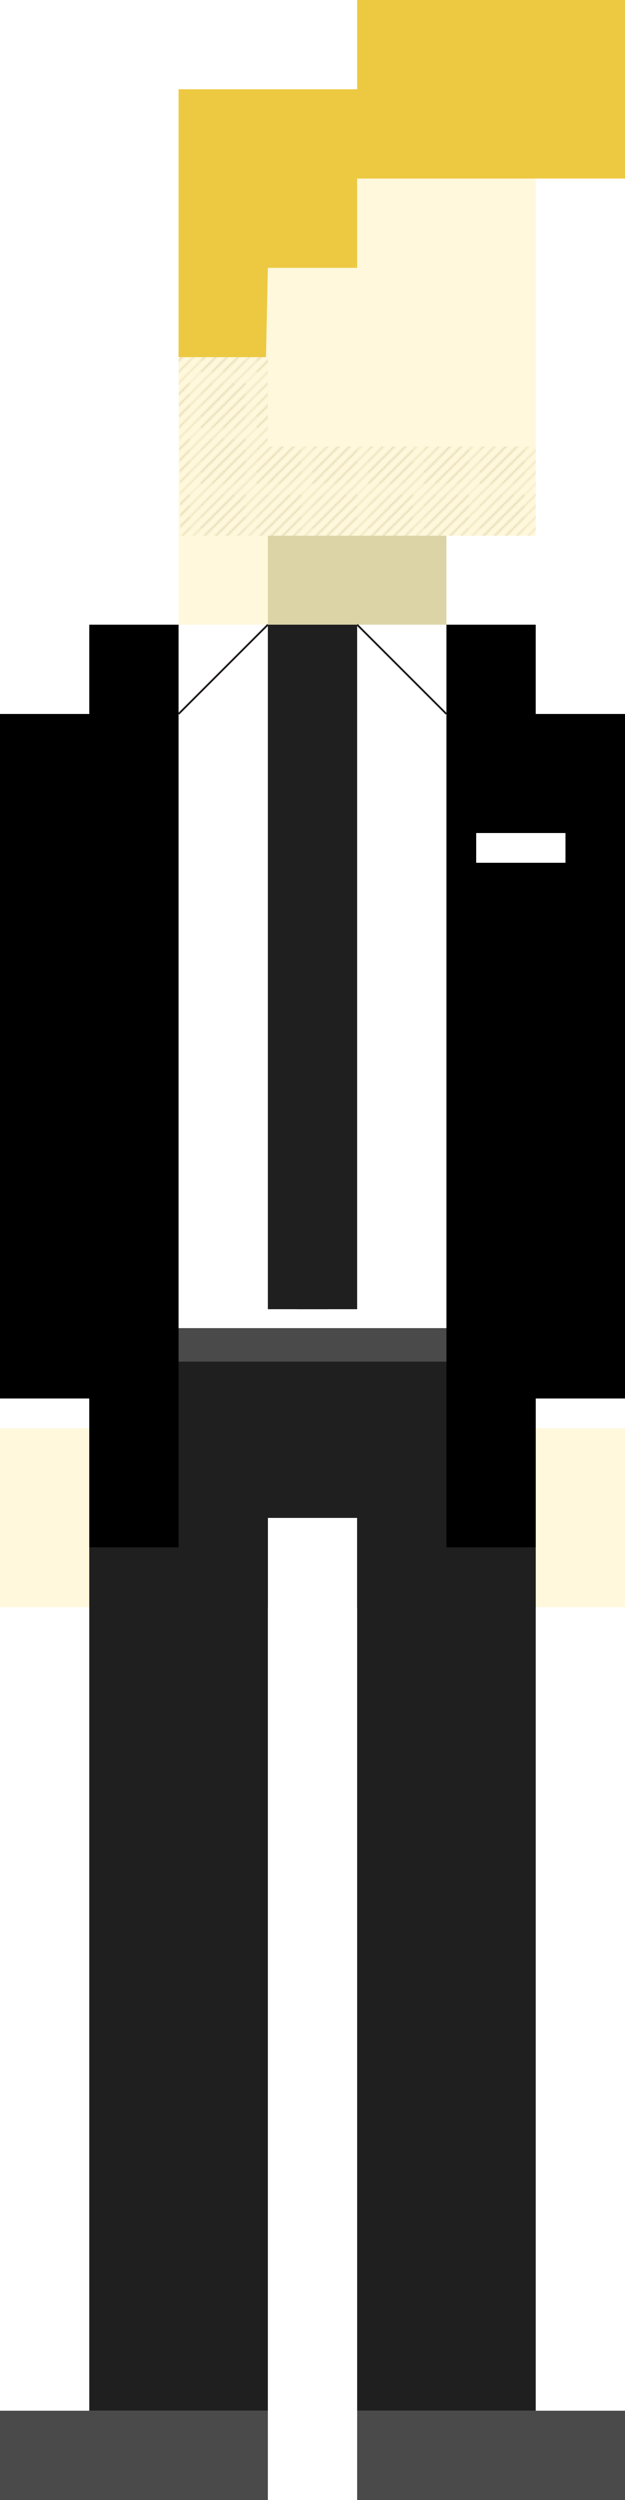 <svg id="9c6c8999-df3d-469e-b9d8-8b9b57716d52" data-name="Suit &amp; Tie" xmlns="http://www.w3.org/2000/svg" xmlns:xlink="http://www.w3.org/1999/xlink" viewBox="0 0 336 1344"><defs><style>.\30 106d3c0-a650-4ee1-a111-a07eed69d15c,.\37 7fc63a7-2928-49ea-a303-9afeb8389513,.\39 aa5fb8a-4086-4f96-bb1a-7ae048ed70e1{fill:none;}.\38 c41d501-23ab-4a88-b48e-cb445bc55aec{clip-path:url(#103be814-b2bf-422f-9f70-ba039bc31051);}.\30 106d3c0-a650-4ee1-a111-a07eed69d15c{stroke:#dcd4a7;stroke-width:0.25px;}.\30 106d3c0-a650-4ee1-a111-a07eed69d15c,.\39 aa5fb8a-4086-4f96-bb1a-7ae048ed70e1{stroke-miterlimit:10;}.\37 20c3bcc-6de3-46a2-b21a-e3467c0d356c{clip-path:url(#348d64ff-5ee7-49e7-82fb-ad64aca3d3aa);}.\30 c3ac024-6da9-40f3-aafb-45c73fc6f01d{fill:#fff8dc;}.ea21d9d3-f2b5-4dd5-a129-6270ea58608c{fill:#edc942;}.\31 84032a3-1138-4306-beea-f8ec5d607c18{fill:#dcd4a7;}.\35 ef277d8-ac51-4304-92c9-fbf30b097b8f{fill:url(#7ddf0d33-4587-445f-9e03-364b942a3c3d);}.\35 ebe596c-4191-4458-9f05-174f51746f25{fill:#f2f2f3;}.\38 196d302-43fc-4001-8d49-e9358f92d0f4{fill:#103b60;}.\31 51c7a60-74fb-4890-821a-e5e91e73649b{fill:#fff;}.\39 aa5fb8a-4086-4f96-bb1a-7ae048ed70e1{stroke:#231f20;}.\38 2fbae5d-d635-4b3d-935e-a676b24b5537{fill:#231f20;}.\35 33a0079-423c-4ace-8051-4ad8285f30d0{fill:#1f1f1f;}.c4c9458a-9c5c-499f-8a24-75c9ad8435b3{fill:#4b4a4b;}</style><clipPath id="103be814-b2bf-422f-9f70-ba039bc31051"><rect class="77fc63a7-2928-49ea-a303-9afeb8389513" width="30" height="30"/></clipPath><clipPath id="348d64ff-5ee7-49e7-82fb-ad64aca3d3aa" transform="translate(0 0)"><rect class="77fc63a7-2928-49ea-a303-9afeb8389513" width="336" height="1344"/></clipPath><pattern id="7ddf0d33-4587-445f-9e03-364b942a3c3d" data-name="Unnamed Pattern" width="30" height="30" patternTransform="matrix(1, 0, 0, -1, 0, 13718)" patternUnits="userSpaceOnUse" viewBox="0 0 30 30"><rect class="77fc63a7-2928-49ea-a303-9afeb8389513" width="30" height="30"/><g class="8c41d501-23ab-4a88-b48e-cb445bc55aec"><line class="0106d3c0-a650-4ee1-a111-a07eed69d15c" x1="36" y1="12" x2="18" y2="-6"/><line class="0106d3c0-a650-4ee1-a111-a07eed69d15c" x1="42" y1="12" x2="18" y2="-12"/><line class="0106d3c0-a650-4ee1-a111-a07eed69d15c" x1="48" y1="12" x2="18" y2="-18"/><line class="0106d3c0-a650-4ee1-a111-a07eed69d15c" x1="54" y1="12" x2="18" y2="-24"/><line class="0106d3c0-a650-4ee1-a111-a07eed69d15c" x1="60" y1="12" x2="18" y2="-30"/><line class="0106d3c0-a650-4ee1-a111-a07eed69d15c" x1="66" y1="12" x2="18" y2="-36"/><line class="0106d3c0-a650-4ee1-a111-a07eed69d15c" x1="72" y1="12" x2="18" y2="-42"/><line class="0106d3c0-a650-4ee1-a111-a07eed69d15c" x1="72" y1="6" x2="24" y2="-42"/><line class="0106d3c0-a650-4ee1-a111-a07eed69d15c" x1="72" x2="30" y2="-42"/><line class="0106d3c0-a650-4ee1-a111-a07eed69d15c" x1="6" y1="12" x2="-12" y2="-6"/><line class="0106d3c0-a650-4ee1-a111-a07eed69d15c" x1="12" y1="12" x2="-12" y2="-12"/><line class="0106d3c0-a650-4ee1-a111-a07eed69d15c" x1="18" y1="12" x2="-12" y2="-18"/><line class="0106d3c0-a650-4ee1-a111-a07eed69d15c" x1="24" y1="12" x2="-12" y2="-24"/><line class="0106d3c0-a650-4ee1-a111-a07eed69d15c" x1="30" y1="12" x2="-12" y2="-30"/><line class="0106d3c0-a650-4ee1-a111-a07eed69d15c" x1="36" y1="12" x2="-12" y2="-36"/><line class="0106d3c0-a650-4ee1-a111-a07eed69d15c" x1="42" y1="12" x2="-12" y2="-42"/><line class="0106d3c0-a650-4ee1-a111-a07eed69d15c" x1="42" y1="6" x2="-6" y2="-42"/><line class="0106d3c0-a650-4ee1-a111-a07eed69d15c" x1="42" y2="-42"/><line class="0106d3c0-a650-4ee1-a111-a07eed69d15c" y1="12" x2="-42" y2="-30"/><line class="0106d3c0-a650-4ee1-a111-a07eed69d15c" x1="6" y1="12" x2="-42" y2="-36"/><line class="0106d3c0-a650-4ee1-a111-a07eed69d15c" x1="12" y1="12" x2="-42" y2="-42"/><line class="0106d3c0-a650-4ee1-a111-a07eed69d15c" x1="12" y1="6" x2="-36" y2="-42"/><line class="0106d3c0-a650-4ee1-a111-a07eed69d15c" x1="12" x2="-30" y2="-42"/><line class="0106d3c0-a650-4ee1-a111-a07eed69d15c" x1="36" y1="42" x2="18" y2="24"/><line class="0106d3c0-a650-4ee1-a111-a07eed69d15c" x1="42" y1="42" x2="18" y2="18"/><line class="0106d3c0-a650-4ee1-a111-a07eed69d15c" x1="48" y1="42" x2="18" y2="12"/><line class="0106d3c0-a650-4ee1-a111-a07eed69d15c" x1="54" y1="42" x2="18" y2="6"/><line class="0106d3c0-a650-4ee1-a111-a07eed69d15c" x1="60" y1="42" x2="18"/><line class="0106d3c0-a650-4ee1-a111-a07eed69d15c" x1="66" y1="42" x2="18" y2="-6"/><line class="0106d3c0-a650-4ee1-a111-a07eed69d15c" x1="72" y1="42" x2="18" y2="-12"/><line class="0106d3c0-a650-4ee1-a111-a07eed69d15c" x1="72" y1="36" x2="24" y2="-12"/><line class="0106d3c0-a650-4ee1-a111-a07eed69d15c" x1="72" y1="30" x2="30" y2="-12"/><line class="0106d3c0-a650-4ee1-a111-a07eed69d15c" x1="6" y1="42" x2="-12" y2="24"/><line class="0106d3c0-a650-4ee1-a111-a07eed69d15c" x1="12" y1="42" x2="-12" y2="18"/><line class="0106d3c0-a650-4ee1-a111-a07eed69d15c" x1="18" y1="42" x2="-12" y2="12"/><line class="0106d3c0-a650-4ee1-a111-a07eed69d15c" x1="24" y1="42" x2="-12" y2="6"/><line class="0106d3c0-a650-4ee1-a111-a07eed69d15c" x1="30" y1="42" x2="-12"/><line class="0106d3c0-a650-4ee1-a111-a07eed69d15c" x1="36" y1="42" x2="-12" y2="-6"/><line class="0106d3c0-a650-4ee1-a111-a07eed69d15c" x1="42" y1="42" x2="-12" y2="-12"/><line class="0106d3c0-a650-4ee1-a111-a07eed69d15c" x1="42" y1="36" x2="-6" y2="-12"/><line class="0106d3c0-a650-4ee1-a111-a07eed69d15c" x1="42" y1="30" y2="-12"/><line class="0106d3c0-a650-4ee1-a111-a07eed69d15c" x1="42" y1="24" x2="6" y2="-12"/><line class="0106d3c0-a650-4ee1-a111-a07eed69d15c" x1="42" y1="18" x2="12" y2="-12"/><line class="0106d3c0-a650-4ee1-a111-a07eed69d15c" x1="42" y1="12" x2="18" y2="-12"/><line class="0106d3c0-a650-4ee1-a111-a07eed69d15c" x1="42" y1="6" x2="24" y2="-12"/><line class="0106d3c0-a650-4ee1-a111-a07eed69d15c" x1="42" x2="30" y2="-12"/><line class="0106d3c0-a650-4ee1-a111-a07eed69d15c" y1="42" x2="-42"/><line class="0106d3c0-a650-4ee1-a111-a07eed69d15c" x1="6" y1="42" x2="-42" y2="-6"/><line class="0106d3c0-a650-4ee1-a111-a07eed69d15c" x1="12" y1="42" x2="-42" y2="-12"/><line class="0106d3c0-a650-4ee1-a111-a07eed69d15c" x1="12" y1="36" x2="-36" y2="-12"/><line class="0106d3c0-a650-4ee1-a111-a07eed69d15c" x1="12" y1="30" x2="-30" y2="-12"/><line class="0106d3c0-a650-4ee1-a111-a07eed69d15c" x1="12" y1="24" x2="-24" y2="-12"/><line class="0106d3c0-a650-4ee1-a111-a07eed69d15c" x1="12" y1="18" x2="-18" y2="-12"/><line class="0106d3c0-a650-4ee1-a111-a07eed69d15c" x1="12" y1="12" x2="-12" y2="-12"/><line class="0106d3c0-a650-4ee1-a111-a07eed69d15c" x1="12" y1="6" x2="-6" y2="-12"/><line class="0106d3c0-a650-4ee1-a111-a07eed69d15c" x1="12" y2="-12"/><line class="0106d3c0-a650-4ee1-a111-a07eed69d15c" x1="60" y1="72" x2="18" y2="30"/><line class="0106d3c0-a650-4ee1-a111-a07eed69d15c" x1="66" y1="72" x2="18" y2="24"/><line class="0106d3c0-a650-4ee1-a111-a07eed69d15c" x1="72" y1="72" x2="18" y2="18"/><line class="0106d3c0-a650-4ee1-a111-a07eed69d15c" x1="72" y1="66" x2="24" y2="18"/><line class="0106d3c0-a650-4ee1-a111-a07eed69d15c" x1="72" y1="60" x2="30" y2="18"/><line class="0106d3c0-a650-4ee1-a111-a07eed69d15c" x1="30" y1="72" x2="-12" y2="30"/><line class="0106d3c0-a650-4ee1-a111-a07eed69d15c" x1="36" y1="72" x2="-12" y2="24"/><line class="0106d3c0-a650-4ee1-a111-a07eed69d15c" x1="42" y1="72" x2="-12" y2="18"/><line class="0106d3c0-a650-4ee1-a111-a07eed69d15c" x1="42" y1="66" x2="-6" y2="18"/><line class="0106d3c0-a650-4ee1-a111-a07eed69d15c" x1="42" y1="60" y2="18"/><line class="0106d3c0-a650-4ee1-a111-a07eed69d15c" x1="42" y1="54" x2="6" y2="18"/><line class="0106d3c0-a650-4ee1-a111-a07eed69d15c" x1="42" y1="48" x2="12" y2="18"/><line class="0106d3c0-a650-4ee1-a111-a07eed69d15c" x1="42" y1="42" x2="18" y2="18"/><line class="0106d3c0-a650-4ee1-a111-a07eed69d15c" x1="42" y1="36" x2="24" y2="18"/><line class="0106d3c0-a650-4ee1-a111-a07eed69d15c" x1="42" y1="30" x2="30" y2="18"/><line class="0106d3c0-a650-4ee1-a111-a07eed69d15c" y1="72" x2="-42" y2="30"/><line class="0106d3c0-a650-4ee1-a111-a07eed69d15c" x1="6" y1="72" x2="-42" y2="24"/><line class="0106d3c0-a650-4ee1-a111-a07eed69d15c" x1="12" y1="72" x2="-42" y2="18"/><line class="0106d3c0-a650-4ee1-a111-a07eed69d15c" x1="12" y1="66" x2="-36" y2="18"/><line class="0106d3c0-a650-4ee1-a111-a07eed69d15c" x1="12" y1="60" x2="-30" y2="18"/><line class="0106d3c0-a650-4ee1-a111-a07eed69d15c" x1="12" y1="54" x2="-24" y2="18"/><line class="0106d3c0-a650-4ee1-a111-a07eed69d15c" x1="12" y1="48" x2="-18" y2="18"/><line class="0106d3c0-a650-4ee1-a111-a07eed69d15c" x1="12" y1="42" x2="-12" y2="18"/><line class="0106d3c0-a650-4ee1-a111-a07eed69d15c" x1="12" y1="36" x2="-6" y2="18"/><line class="0106d3c0-a650-4ee1-a111-a07eed69d15c" x1="12" y1="30" y2="18"/></g></pattern></defs><title>avatar-suit-and-tie</title><g class="720c3bcc-6de3-46a2-b21a-e3467c0d356c"><rect class="0c3ac024-6da9-40f3-aafb-45c73fc6f01d" y="1296" width="144" height="48"/><rect class="0c3ac024-6da9-40f3-aafb-45c73fc6f01d" x="192" y="1296" width="144" height="48"/><polygon class="0c3ac024-6da9-40f3-aafb-45c73fc6f01d" points="192 336 192 384 144 384 144 336 48 336 48 384 0 384 0 864 48 864 48 768 288 768 288 432 288 864 336 864 336 384 288 384 288 336 192 336"/><polygon class="0c3ac024-6da9-40f3-aafb-45c73fc6f01d" points="288 1296 192 1296 192 816 144 816 144 1296 48 1296 48 768 288 768 288 1296"/><polygon class="0c3ac024-6da9-40f3-aafb-45c73fc6f01d" points="240 288 240 384 96 384 96 48 288 48 288 288 240 288"/><polygon class="ea21d9d3-f2b5-4dd5-a129-6270ea58608c" points="192 0 192 48 96 48 96 192 143 192 144 144 192 144 192 96 288 96 336 96 336 0 192 0"/><rect class="184032a3-1138-4306-beea-f8ec5d607c18" x="144" y="288" width="96" height="48"/><polygon class="5ef277d8-ac51-4304-92c9-fbf30b097b8f" points="288 288 97 288 96 192 144 192 144 240 288 240 288 288"/><polygon class="5ebe596c-4191-4458-9f05-174f51746f25" points="192 336 192 384 144 384 144 336 48 336 48 384 0 384 0 528 48 528 48 768 288 768 288 432 288 528 336 528 336 384 288 384 288 336 192 336"/><polygon class="8196d302-43fc-4001-8d49-e9358f92d0f4" points="288 864 192 864 192 816 144 816 144 864 48 864 48 720 288 720 288 864"/></g><g id="5553cda5-dbf4-4d92-bf98-f52f71caed6f" data-name="Dress Shirt"><polygon id="0f169f11-903d-4be1-8529-1e4b96fe60e2" data-name="Plaid" class="151c7a60-74fb-4890-821a-e5e91e73649b" points="336 767.83 288 767.83 288 783.83 288 479.83 288 783.83 48 783.83 48 479.83 48 671.83 48 767.83 0 767.83 0 383.83 48 383.83 48 335.83 144 335.83 144 383.83 192 383.83 192 335.83 288 335.83 288 383.83 336 383.83 336 767.83"/><line id="ebdea023-5bb8-4bde-aade-db85187bd74c" data-name="Left Lapel" class="9aa5fb8a-4086-4f96-bb1a-7ae048ed70e1" x1="144" y1="335.83" x2="96" y2="383.83"/><line id="e7e5cf9c-da3b-4950-9b7f-ea5c679865ab" data-name="Right Lapel" class="9aa5fb8a-4086-4f96-bb1a-7ae048ed70e1" x1="192" y1="335.83" x2="240" y2="383.83"/><g id="18a5150b-9038-4db8-8693-e75c223e4b09" data-name="Buttons"><rect class="82fbae5d-d635-4b3d-935e-a676b24b5537" x="160" y="399.83" width="16" height="16"/><rect class="82fbae5d-d635-4b3d-935e-a676b24b5537" x="160" y="447.83" width="16" height="16"/><rect class="82fbae5d-d635-4b3d-935e-a676b24b5537" x="160" y="495.83" width="16" height="16"/><rect class="82fbae5d-d635-4b3d-935e-a676b24b5537" x="160" y="543.83" width="16" height="16"/><rect class="82fbae5d-d635-4b3d-935e-a676b24b5537" x="160" y="591.83" width="16" height="16"/><rect class="82fbae5d-d635-4b3d-935e-a676b24b5537" x="160" y="639.83" width="16" height="16"/><rect class="82fbae5d-d635-4b3d-935e-a676b24b5537" x="160" y="687.83" width="16" height="16"/><rect class="82fbae5d-d635-4b3d-935e-a676b24b5537" x="160" y="735.83" width="16" height="16"/></g></g><polyline id="52ae48fe-545f-4ea6-beee-7b2b8f7f511e" data-name="Pants" class="533a0079-423c-4ace-8051-4ad8285f30d0" points="144 816 144 1296 48 1296 48 720 288 720 288 1296 192 1296 192 816"/><rect id="39d65479-4076-48b4-822f-d0d05dbf7a31" data-name="Belt" class="c4c9458a-9c5c-499f-8a24-75c9ad8435b3" x="48" y="714" width="240" height="18"/><g id="e61ce2ce-8d3d-4b73-9ef0-992fa70e9ed6" data-name="Jacket"><polyline id="da211d88-2797-475f-97b8-de36cacb3427" data-name="Left Arm" points="96 831.83 48 831.83 48 479.83 48 671.83 48 751.83 0 751.83 0 383.83 48 383.83 48 335.83 96 335.83"/><polyline id="1415bd8d-b0e5-4c40-bfbb-0bfa13720f18" data-name="Left Arm" points="240 831.83 288 831.83 288 479.83 288 671.83 288 751.83 336 751.83 336 383.83 288 383.83 288 335.83 240 335.83"/><rect id="96018915-e58a-4c64-877c-f554770ae680" data-name="Pocket" class="151c7a60-74fb-4890-821a-e5e91e73649b" x="256" y="447.83" width="48" height="16"/></g><rect id="aace992c-079f-437c-973f-45a4c73e2053" data-name="Tie" class="533a0079-423c-4ace-8051-4ad8285f30d0" x="144" y="335.83" width="48" height="368"/><g id="6b84e83d-0d2f-4f33-8bf6-93d4c3fef9db" data-name="Shoes"><rect id="89a70dd8-306f-4d33-b08d-a1136ba27cf9" data-name="Left Shoe" class="c4c9458a-9c5c-499f-8a24-75c9ad8435b3" y="1296" width="144" height="48"/><rect id="1f813f63-5f8b-441b-8ffb-eac871f1e064" data-name="Right Shoe" class="c4c9458a-9c5c-499f-8a24-75c9ad8435b3" x="192" y="1296" width="144" height="48"/></g></svg>